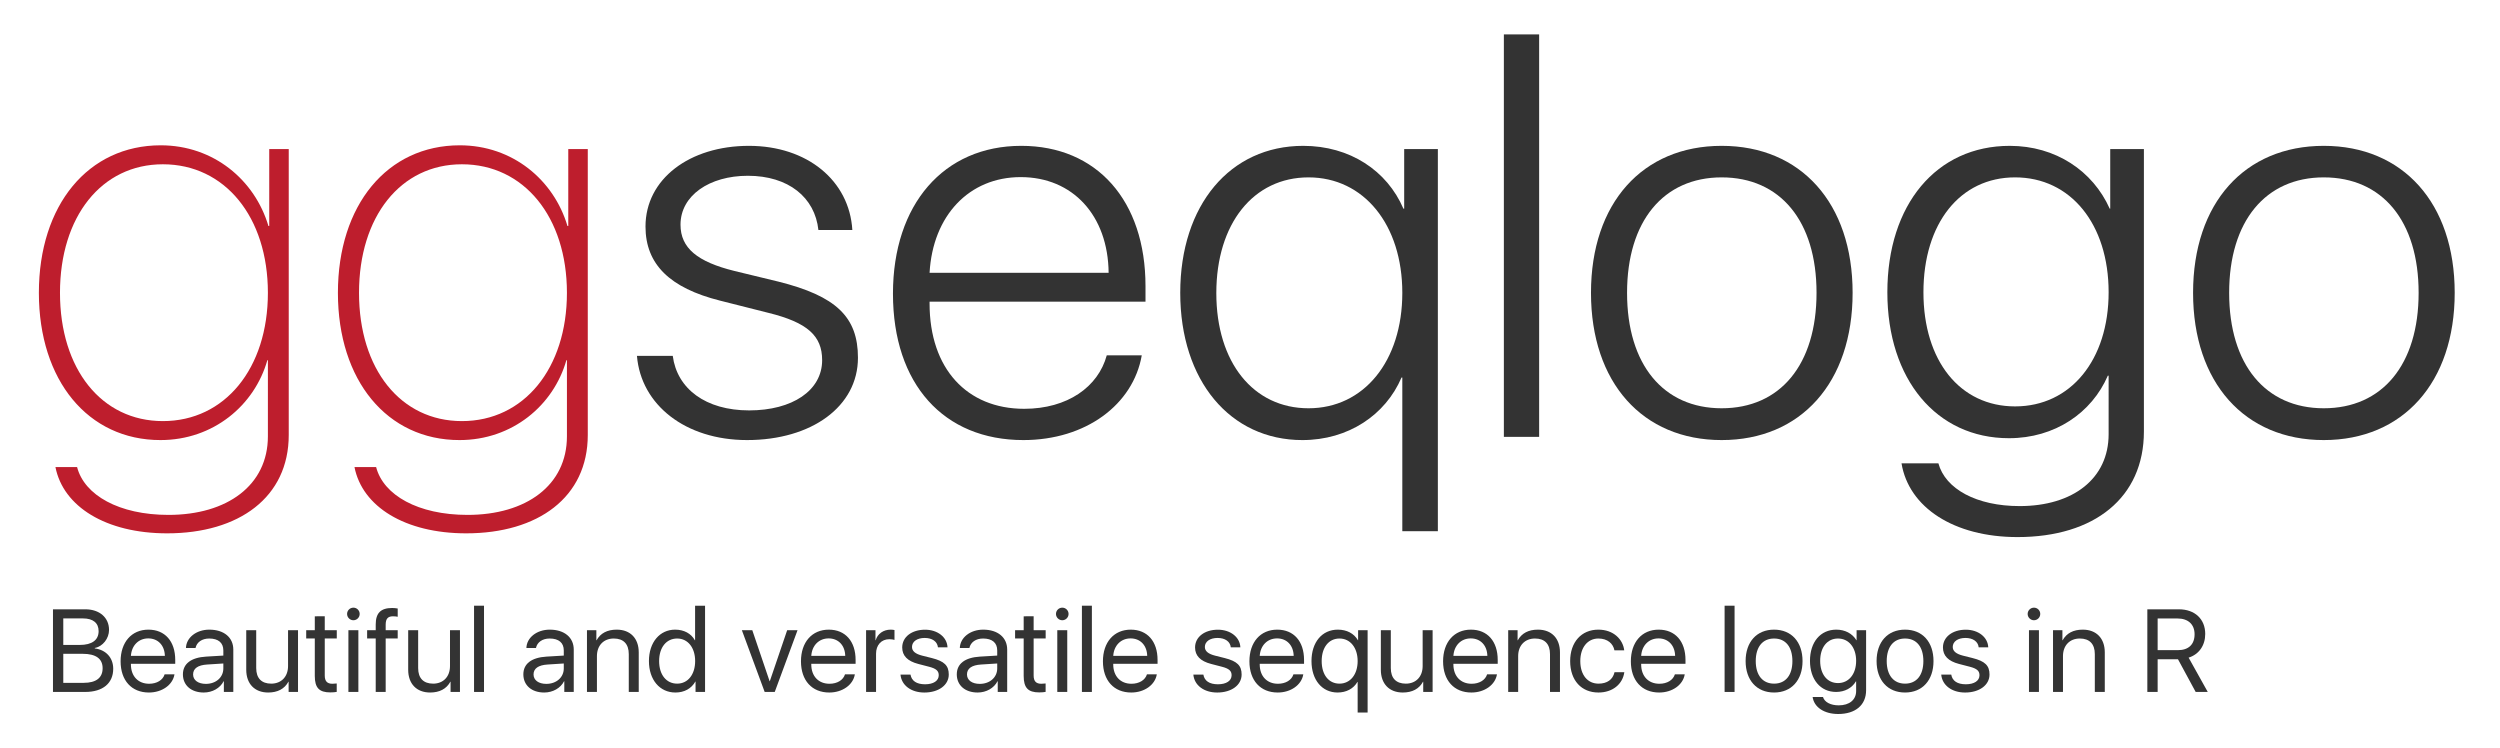 <?xml version="1.0" encoding="iso-8859-1"?>
<!-- Generator: Adobe Illustrator 16.0.0, SVG Export Plug-In . SVG Version: 6.00 Build 0)  -->
<!DOCTYPE svg PUBLIC "-//W3C//DTD SVG 1.1//EN" "http://www.w3.org/Graphics/SVG/1.1/DTD/svg11.dtd">
<svg version="1.1" id="Layer_1" xmlns="http://www.w3.org/2000/svg" xmlns:xlink="http://www.w3.org/1999/xlink" x="0px" y="0px"
	 width="639.5px" height="191.25px" viewBox="0 0 639.5 191.25" style="enable-background:new 0 0 639.5 191.25;"
	 xml:space="preserve">
<g>
	<path style="fill:#BE1E2D;" d="M14.182,119.475h5.537c1.846,7.178,10.732,12.236,23.379,12.236c15.039,0,25.43-7.588,25.43-20.098
		V92.131h-0.137c-3.281,11.553-13.809,20.439-27.344,20.439c-18.525,0-31.104-15.244-31.104-37.666
		c0-22.49,12.646-37.734,31.172-37.734c13.535,0,24.062,8.887,27.549,20.645h0.205V38.127h4.99v73.145
		c0,15.928-12.715,25.156-31.104,25.156C27.102,136.428,16.164,129.592,14.182,119.475z M68.527,74.904
		c0-19.414-11.006-32.881-26.865-32.881c-15.654,0-26.318,13.33-26.318,32.881s10.664,32.812,26.318,32.812
		C57.521,107.717,68.527,94.25,68.527,74.904z"/>
	<path style="fill:#BE1E2D;" d="M90.676,119.475h5.537c1.846,7.178,10.732,12.236,23.379,12.236c15.039,0,25.43-7.588,25.43-20.098
		V92.131h-0.137c-3.281,11.553-13.809,20.439-27.344,20.439c-18.525,0-31.104-15.244-31.104-37.666
		c0-22.49,12.646-37.734,31.172-37.734c13.535,0,24.062,8.887,27.549,20.645h0.205V38.127h4.99v73.145
		c0,15.928-12.715,25.156-31.104,25.156C103.596,136.428,92.658,129.592,90.676,119.475z M145.021,74.904
		c0-19.414-11.006-32.881-26.865-32.881c-15.654,0-26.318,13.33-26.318,32.881s10.664,32.812,26.318,32.812
		C134.016,107.717,145.021,94.25,145.021,74.904z"/>
	<path style="fill:#333333;" d="M191.574,37.307c14.902,0,25.703,8.887,26.455,21.533h-8.682
		c-0.889-8.34-7.656-13.877-18.047-13.877c-9.844,0-17.227,5.059-17.227,12.51c0,6.016,4.375,9.502,13.74,11.826l11.279,2.734
		c14.766,3.691,20.371,9.023,20.371,19.482c0,12.441-11.826,21.055-28.369,21.055c-15.791,0-27.139-9.023-28.164-21.533h9.16
		c1.094,8.408,8.408,13.945,19.551,13.945c11.006,0,18.662-5.059,18.662-12.852c0-6.221-3.76-9.639-13.74-12.1l-12.441-3.145
		c-12.715-3.213-19.004-9.229-19.004-18.936C165.119,45.783,176.398,37.307,191.574,37.307z"/>
	<path style="fill:#333333;" d="M292.062,90.9c-2.188,12.578-14.287,21.67-30.283,21.67c-20.371,0-33.359-14.287-33.359-37.461
		c0-22.832,12.988-37.803,32.812-37.803c19.346,0,31.787,14.014,31.787,35.889v3.965h-55.234v0.479
		c0,16.68,9.57,26.934,24.199,26.934c11.074,0,18.936-5.605,21.123-13.672H292.062z M237.785,69.777h45.801
		c-0.137-14.629-9.16-24.473-22.49-24.473C247.902,45.305,238.605,55.148,237.785,69.777z"/>
	<path style="fill:#333333;" d="M358.986,53.371h0.205V38.127h8.613v97.754h-9.092V96.574h-0.205
		c-4.102,9.57-13.604,15.996-25.361,15.996c-18.457,0-31.24-15.176-31.24-37.666s12.783-37.598,31.445-37.598
		C345.314,37.307,354.816,43.664,358.986,53.371z M358.713,74.904c0-17.432-9.844-29.531-23.994-29.531
		c-14.082,0-23.584,11.826-23.584,29.6s9.502,29.463,23.584,29.463C348.869,104.436,358.713,92.404,358.713,74.904z"/>
	<path style="fill:#333333;" d="M384.689,8.801h9.023V111.75h-9.023V8.801z"/>
	<path style="fill:#333333;" d="M406.975,74.904c0-22.969,13.193-37.598,33.428-37.598s33.496,14.629,33.496,37.598
		s-13.262,37.666-33.496,37.666S406.975,97.873,406.975,74.904z M464.67,74.904c0-18.389-9.297-29.531-24.268-29.531
		c-14.902,0-24.199,11.211-24.199,29.531c0,18.389,9.297,29.531,24.199,29.531C455.373,104.436,464.67,93.293,464.67,74.904z"/>
	<path style="fill:#333333;" d="M486.408,118.518h9.434c1.777,6.562,9.775,10.938,20.781,10.938
		c13.672,0,22.764-7.041,22.764-18.389V96.096h-0.205c-4.102,9.502-13.535,15.996-25.293,15.996
		c-18.525,0-31.104-15.039-31.104-37.324c0-22.49,12.578-37.461,31.309-37.461c11.758,0,21.26,6.426,25.566,16.064h0.137V38.127
		h8.613v72.256c0,16.885-12.646,27.002-32.334,27.002C499.807,137.385,488.254,129.797,486.408,118.518z M539.387,74.768
		c0-17.432-9.707-29.395-23.926-29.395c-14.082,0-23.447,11.758-23.447,29.395c0,17.568,9.365,29.189,23.447,29.189
		C529.68,103.957,539.387,92.062,539.387,74.768z"/>
	<path style="fill:#333333;" d="M560.988,74.904c0-22.969,13.193-37.598,33.428-37.598s33.496,14.629,33.496,37.598
		s-13.262,37.666-33.496,37.666S560.988,97.873,560.988,74.904z M618.684,74.904c0-18.389-9.297-29.531-24.268-29.531
		c-14.902,0-24.199,11.211-24.199,29.531c0,18.389,9.297,29.531,24.199,29.531C609.387,104.436,618.684,93.293,618.684,74.904z"/>
</g>
<g>
	<path style="fill:#333333;" d="M13.551,177v-21.138h8.276c3.618,0,6.064,2.109,6.064,5.273c0,2.197-1.611,4.248-3.647,4.614v0.117
		c2.871,0.366,4.717,2.388,4.717,5.2c0,3.721-2.666,5.933-7.163,5.933H13.551z M16.188,164.974h4.219c3.12,0,4.819-1.245,4.819-3.53
		c0-2.095-1.436-3.252-3.999-3.252h-5.039V164.974z M21.402,174.671c3.179,0,4.849-1.289,4.849-3.735s-1.729-3.691-5.098-3.691
		h-4.966v7.427H21.402z"/>
	<path style="fill:#333333;" d="M44.635,172.488c-0.439,2.71-3.179,4.658-6.548,4.658c-4.438,0-7.236-3.091-7.236-7.983
		s2.812-8.101,7.119-8.101c4.219,0,6.855,2.974,6.855,7.749v0.996H33.487v0.146c0,3.003,1.846,4.951,4.658,4.951
		c1.978,0,3.516-0.938,3.97-2.417H44.635z M33.487,167.771h8.687c-0.059-2.681-1.758-4.468-4.248-4.468
		C35.45,163.304,33.663,165.105,33.487,167.771z"/>
	<path style="fill:#333333;" d="M46.788,172.503c0-2.71,2.08-4.307,5.918-4.541l4.424-0.264v-1.318c0-1.963-1.289-3.047-3.618-3.047
		c-1.831,0-3.193,0.938-3.501,2.432h-2.446c0.073-2.666,2.666-4.702,5.977-4.702c3.735,0,6.138,1.992,6.138,5.098V177h-2.417v-2.739
		h-0.059c-0.894,1.758-2.871,2.886-5.083,2.886C48.912,177.146,46.788,175.301,46.788,172.503z M57.13,170.994v-1.274l-4.131,0.264
		c-2.373,0.146-3.604,1.011-3.604,2.534c0,1.465,1.274,2.417,3.267,2.417C55.24,174.935,57.13,173.265,57.13,170.994z"/>
	<path style="fill:#333333;" d="M76.231,177h-2.402v-2.607h-0.059c-0.981,1.816-2.754,2.754-5.171,2.754
		c-3.457,0-5.61-2.227-5.61-5.815v-10.122h2.549v9.683c0,2.593,1.362,3.984,3.838,3.984c2.593,0,4.307-1.787,4.307-4.497v-9.17
		h2.549V177z"/>
	<path style="fill:#333333;" d="M83.072,157.649v3.56h3.076v2.109h-3.076v9.478c0,1.45,0.615,2.109,1.963,2.109
		c0.308,0,0.923-0.044,1.099-0.073v2.153c-0.308,0.073-1.04,0.132-1.641,0.132c-2.856,0-3.97-1.187-3.97-4.219v-9.58h-2.197v-2.109
		h2.197v-3.56H83.072z"/>
	<path style="fill:#333333;" d="M88.785,157.049c0-0.894,0.732-1.611,1.611-1.611c0.894,0,1.611,0.718,1.611,1.611
		c0,0.879-0.718,1.611-1.611,1.611C89.518,158.66,88.785,157.928,88.785,157.049z M89.122,161.209h2.549V177h-2.549V161.209z"/>
	<path style="fill:#333333;" d="M96.109,163.318h-2.197v-2.109h2.197v-1.465c0-2.915,1.274-4.219,4.204-4.219
		c0.498,0,0.938,0.044,1.421,0.132v2.109c-0.337-0.073-0.791-0.117-1.187-0.117c-1.318,0-1.875,0.615-1.89,2.095v1.465h3.076v2.109
		h-3.076V177h-2.549V163.318z"/>
	<path style="fill:#333333;" d="M117.657,177h-2.402v-2.607h-0.059c-0.981,1.816-2.754,2.754-5.171,2.754
		c-3.457,0-5.61-2.227-5.61-5.815v-10.122h2.549v9.683c0,2.593,1.362,3.984,3.838,3.984c2.593,0,4.307-1.787,4.307-4.497v-9.17
		h2.549V177z"/>
	<path style="fill:#333333;" d="M121.261,154.939h2.549V177h-2.549V154.939z"/>
	<path style="fill:#333333;" d="M133.873,172.503c0-2.71,2.08-4.307,5.918-4.541l4.424-0.264v-1.318
		c0-1.963-1.289-3.047-3.618-3.047c-1.831,0-3.193,0.938-3.501,2.432h-2.446c0.073-2.666,2.666-4.702,5.977-4.702
		c3.735,0,6.138,1.992,6.138,5.098V177h-2.417v-2.739h-0.059c-0.894,1.758-2.871,2.886-5.083,2.886
		C135.997,177.146,133.873,175.301,133.873,172.503z M144.215,170.994v-1.274l-4.131,0.264c-2.373,0.146-3.604,1.011-3.604,2.534
		c0,1.465,1.274,2.417,3.267,2.417C142.325,174.935,144.215,173.265,144.215,170.994z"/>
	<path style="fill:#333333;" d="M150.147,161.209h2.402v2.563h0.059c0.996-1.787,2.71-2.71,5.156-2.71
		c3.472,0,5.625,2.227,5.625,5.815V177h-2.549v-9.683c0-2.578-1.348-3.984-3.838-3.984c-2.593,0-4.307,1.787-4.307,4.497V177h-2.549
		V161.209z"/>
	<path style="fill:#333333;" d="M165.997,169.104c0-4.819,2.783-8.042,6.709-8.042c2.256,0,4.072,0.981,5.039,2.71h0.059v-8.833
		h2.549V177h-2.432v-2.666h-0.044c-1.025,1.816-2.827,2.812-5.112,2.812C168.795,177.146,165.997,173.924,165.997,169.104z
		 M168.604,169.104c0,3.501,1.846,5.771,4.614,5.771c2.739,0,4.6-2.329,4.6-5.771c0-3.428-1.86-5.771-4.6-5.771
		C170.45,163.333,168.604,165.618,168.604,169.104z"/>
	<path style="fill:#333333;" d="M198.18,177h-2.578l-5.83-15.791h2.666l4.424,13.037h0.059l4.438-13.037h2.651L198.18,177z"/>
	<path style="fill:#333333;" d="M218.673,172.488c-0.439,2.71-3.179,4.658-6.548,4.658c-4.438,0-7.236-3.091-7.236-7.983
		s2.812-8.101,7.119-8.101c4.219,0,6.855,2.974,6.855,7.749v0.996h-11.338v0.146c0,3.003,1.846,4.951,4.658,4.951
		c1.978,0,3.516-0.938,3.97-2.417H218.673z M207.525,167.771h8.687c-0.059-2.681-1.758-4.468-4.248-4.468
		C209.488,163.304,207.701,165.105,207.525,167.771z"/>
	<path style="fill:#333333;" d="M221.544,161.209h2.402v2.563h0.059c0.469-1.655,1.978-2.71,3.823-2.71
		c0.308,0,0.762,0.044,0.981,0.103v2.52c-0.205-0.088-0.879-0.176-1.318-0.176c-2.051,0-3.398,1.494-3.398,3.721V177h-2.549V161.209
		z"/>
	<path style="fill:#333333;" d="M236.632,161.077c3.208,0,5.64,1.919,5.742,4.512h-2.446c-0.161-1.479-1.45-2.402-3.384-2.402
		c-1.948,0-3.252,0.923-3.252,2.3c0,1.069,0.85,1.787,2.666,2.241l2.402,0.601c3.193,0.806,4.336,1.919,4.336,4.219
		c0,2.695-2.593,4.6-6.24,4.6c-3.398,0-5.859-1.846-6.108-4.585h2.563c0.264,1.611,1.567,2.476,3.721,2.476s3.501-0.894,3.501-2.314
		c0-1.113-0.659-1.699-2.461-2.168l-2.769-0.718c-2.769-0.718-4.116-2.109-4.116-4.219
		C230.787,162.952,233.204,161.077,236.632,161.077z"/>
	<path style="fill:#333333;" d="M244.747,172.503c0-2.71,2.08-4.307,5.918-4.541l4.424-0.264v-1.318
		c0-1.963-1.289-3.047-3.618-3.047c-1.831,0-3.193,0.938-3.501,2.432h-2.446c0.073-2.666,2.666-4.702,5.977-4.702
		c3.735,0,6.138,1.992,6.138,5.098V177h-2.417v-2.739h-0.059c-0.894,1.758-2.871,2.886-5.083,2.886
		C246.871,177.146,244.747,175.301,244.747,172.503z M255.089,170.994v-1.274l-4.131,0.264c-2.373,0.146-3.604,1.011-3.604,2.534
		c0,1.465,1.274,2.417,3.267,2.417C253.199,174.935,255.089,173.265,255.089,170.994z"/>
	<path style="fill:#333333;" d="M264.405,157.649v3.56h3.076v2.109h-3.076v9.478c0,1.45,0.615,2.109,1.963,2.109
		c0.308,0,0.923-0.044,1.099-0.073v2.153c-0.308,0.073-1.04,0.132-1.641,0.132c-2.856,0-3.97-1.187-3.97-4.219v-9.58h-2.197v-2.109
		h2.197v-3.56H264.405z"/>
	<path style="fill:#333333;" d="M270.118,157.049c0-0.894,0.732-1.611,1.611-1.611c0.894,0,1.611,0.718,1.611,1.611
		c0,0.879-0.718,1.611-1.611,1.611C270.851,158.66,270.118,157.928,270.118,157.049z M270.455,161.209h2.549V177h-2.549V161.209z"/>
	<path style="fill:#333333;" d="M276.754,154.939h2.549V177h-2.549V154.939z"/>
	<path style="fill:#333333;" d="M295.914,172.488c-0.439,2.71-3.179,4.658-6.548,4.658c-4.438,0-7.236-3.091-7.236-7.983
		s2.812-8.101,7.119-8.101c4.219,0,6.855,2.974,6.855,7.749v0.996h-11.338v0.146c0,3.003,1.846,4.951,4.658,4.951
		c1.978,0,3.516-0.938,3.97-2.417H295.914z M284.767,167.771h8.687c-0.059-2.681-1.758-4.468-4.248-4.468
		C286.729,163.304,284.942,165.105,284.767,167.771z"/>
	<path style="fill:#333333;" d="M311.544,161.077c3.208,0,5.64,1.919,5.742,4.512h-2.446c-0.161-1.479-1.45-2.402-3.384-2.402
		c-1.948,0-3.252,0.923-3.252,2.3c0,1.069,0.85,1.787,2.666,2.241l2.402,0.601c3.193,0.806,4.336,1.919,4.336,4.219
		c0,2.695-2.593,4.6-6.24,4.6c-3.398,0-5.859-1.846-6.108-4.585h2.563c0.264,1.611,1.567,2.476,3.721,2.476s3.501-0.894,3.501-2.314
		c0-1.113-0.659-1.699-2.461-2.168l-2.769-0.718c-2.769-0.718-4.116-2.109-4.116-4.219
		C305.699,162.952,308.116,161.077,311.544,161.077z"/>
	<path style="fill:#333333;" d="M333.385,172.488c-0.439,2.71-3.179,4.658-6.548,4.658c-4.438,0-7.236-3.091-7.236-7.983
		s2.812-8.101,7.119-8.101c4.219,0,6.855,2.974,6.855,7.749v0.996h-11.338v0.146c0,3.003,1.846,4.951,4.658,4.951
		c1.978,0,3.516-0.938,3.97-2.417H333.385z M322.237,167.771h8.687c-0.059-2.681-1.758-4.468-4.248-4.468
		C324.2,163.304,322.413,165.105,322.237,167.771z"/>
	<path style="fill:#333333;" d="M347.359,163.772h0.044v-2.563h2.432v21.064h-2.549v-7.837h-0.059
		c-0.996,1.729-2.842,2.71-5.068,2.71c-3.97,0-6.68-3.223-6.68-8.042c0-4.834,2.71-8.042,6.738-8.042
		C344.503,161.062,346.349,162.029,347.359,163.772z M347.286,169.104c0-3.413-1.89-5.771-4.644-5.771s-4.556,2.271-4.556,5.771
		c0,3.516,1.802,5.771,4.556,5.771S347.286,172.532,347.286,169.104z"/>
	<path style="fill:#333333;" d="M366.461,177h-2.402v-2.607H364c-0.981,1.816-2.754,2.754-5.171,2.754
		c-3.457,0-5.61-2.227-5.61-5.815v-10.122h2.549v9.683c0,2.593,1.362,3.984,3.838,3.984c2.593,0,4.307-1.787,4.307-4.497v-9.17
		h2.549V177z"/>
	<path style="fill:#333333;" d="M382.926,172.488c-0.439,2.71-3.179,4.658-6.548,4.658c-4.438,0-7.236-3.091-7.236-7.983
		s2.812-8.101,7.119-8.101c4.219,0,6.855,2.974,6.855,7.749v0.996h-11.338v0.146c0,3.003,1.846,4.951,4.658,4.951
		c1.978,0,3.516-0.938,3.97-2.417H382.926z M371.778,167.771h8.687c-0.059-2.681-1.758-4.468-4.248-4.468
		C373.741,163.304,371.954,165.105,371.778,167.771z"/>
	<path style="fill:#333333;" d="M385.797,161.209h2.402v2.563h0.059c0.996-1.787,2.71-2.71,5.156-2.71
		c3.472,0,5.625,2.227,5.625,5.815V177h-2.549v-9.683c0-2.578-1.348-3.984-3.838-3.984c-2.593,0-4.307,1.787-4.307,4.497V177h-2.549
		V161.209z"/>
	<path style="fill:#333333;" d="M412.97,166.351c-0.322-1.685-1.729-3.018-4.102-3.018c-2.754,0-4.629,2.285-4.629,5.771
		c0,3.589,1.904,5.771,4.658,5.771c2.197,0,3.662-1.025,4.102-2.93h2.505c-0.425,3.076-3.018,5.2-6.621,5.2
		c-4.336,0-7.236-3.076-7.236-8.042c0-4.849,2.886-8.042,7.207-8.042c3.911,0,6.299,2.52,6.621,5.288H412.97z"/>
	<path style="fill:#333333;" d="M430.958,172.488c-0.439,2.71-3.179,4.658-6.548,4.658c-4.438,0-7.236-3.091-7.236-7.983
		s2.812-8.101,7.119-8.101c4.219,0,6.855,2.974,6.855,7.749v0.996h-11.338v0.146c0,3.003,1.846,4.951,4.658,4.951
		c1.978,0,3.516-0.938,3.97-2.417H430.958z M419.811,167.771h8.687c-0.059-2.681-1.758-4.468-4.248-4.468
		C421.773,163.304,419.986,165.105,419.811,167.771z"/>
	<path style="fill:#333333;" d="M441.153,154.939h2.549V177h-2.549V154.939z"/>
	<path style="fill:#333333;" d="M446.529,169.104c0-4.907,2.842-8.042,7.28-8.042s7.28,3.135,7.28,8.042
		c0,4.893-2.842,8.042-7.28,8.042S446.529,173.997,446.529,169.104z M458.497,169.104c0-3.633-1.743-5.771-4.688-5.771
		s-4.688,2.153-4.688,5.771s1.758,5.771,4.688,5.771C456.754,174.876,458.497,172.723,458.497,169.104z"/>
	<path style="fill:#333333;" d="M463.668,178.289h2.651c0.381,1.318,1.948,2.139,4.028,2.139c2.725,0,4.453-1.421,4.453-3.662
		v-2.476h-0.059c-0.996,1.714-2.856,2.71-5.068,2.71c-3.999,0-6.68-3.179-6.68-7.954c0-4.819,2.681-7.983,6.738-7.983
		c2.227,0,4.087,0.981,5.142,2.71h0.044v-2.563h2.432v15.352c0,3.779-2.71,6.079-7.148,6.079
		C466.627,182.64,464.034,180.911,463.668,178.289z M474.801,169.046c0-3.398-1.875-5.713-4.644-5.713
		c-2.754,0-4.556,2.256-4.556,5.713c0,3.442,1.802,5.684,4.556,5.684C472.926,174.729,474.801,172.43,474.801,169.046z"/>
	<path style="fill:#333333;" d="M480.03,169.104c0-4.907,2.842-8.042,7.28-8.042s7.28,3.135,7.28,8.042
		c0,4.893-2.842,8.042-7.28,8.042S480.03,173.997,480.03,169.104z M491.998,169.104c0-3.633-1.743-5.771-4.688-5.771
		s-4.688,2.153-4.688,5.771s1.758,5.771,4.688,5.771C490.255,174.876,491.998,172.723,491.998,169.104z"/>
	<path style="fill:#333333;" d="M502.853,161.077c3.208,0,5.64,1.919,5.742,4.512h-2.446c-0.161-1.479-1.45-2.402-3.384-2.402
		c-1.948,0-3.252,0.923-3.252,2.3c0,1.069,0.85,1.787,2.666,2.241l2.402,0.601c3.193,0.806,4.336,1.919,4.336,4.219
		c0,2.695-2.593,4.6-6.24,4.6c-3.398,0-5.859-1.846-6.108-4.585h2.563c0.264,1.611,1.567,2.476,3.721,2.476s3.501-0.894,3.501-2.314
		c0-1.113-0.659-1.699-2.461-2.168l-2.769-0.718c-2.769-0.718-4.116-2.109-4.116-4.219
		C497.008,162.952,499.425,161.077,502.853,161.077z"/>
	<path style="fill:#333333;" d="M518.673,157.049c0-0.894,0.732-1.611,1.611-1.611c0.894,0,1.611,0.718,1.611,1.611
		c0,0.879-0.718,1.611-1.611,1.611C519.405,158.66,518.673,157.928,518.673,157.049z M519.01,161.209h2.549V177h-2.549V161.209z"/>
	<path style="fill:#333333;" d="M525.162,161.209h2.402v2.563h0.059c0.996-1.787,2.71-2.71,5.156-2.71
		c3.472,0,5.625,2.227,5.625,5.815V177h-2.549v-9.683c0-2.578-1.348-3.984-3.838-3.984c-2.593,0-4.307,1.787-4.307,4.497V177h-2.549
		V161.209z"/>
	<path style="fill:#333333;" d="M551.925,177h-2.637v-21.138h8.071c4.072,0,6.738,2.49,6.738,6.299c0,2.944-1.597,5.229-4.248,6.064
		l4.893,8.774h-3.091l-4.526-8.364h-5.2V177z M551.925,166.307h5.2c2.71,0,4.248-1.465,4.248-4.058c0-2.534-1.641-4.043-4.365-4.043
		h-5.083V166.307z"/>
</g>
<g>
</g>
</svg>
